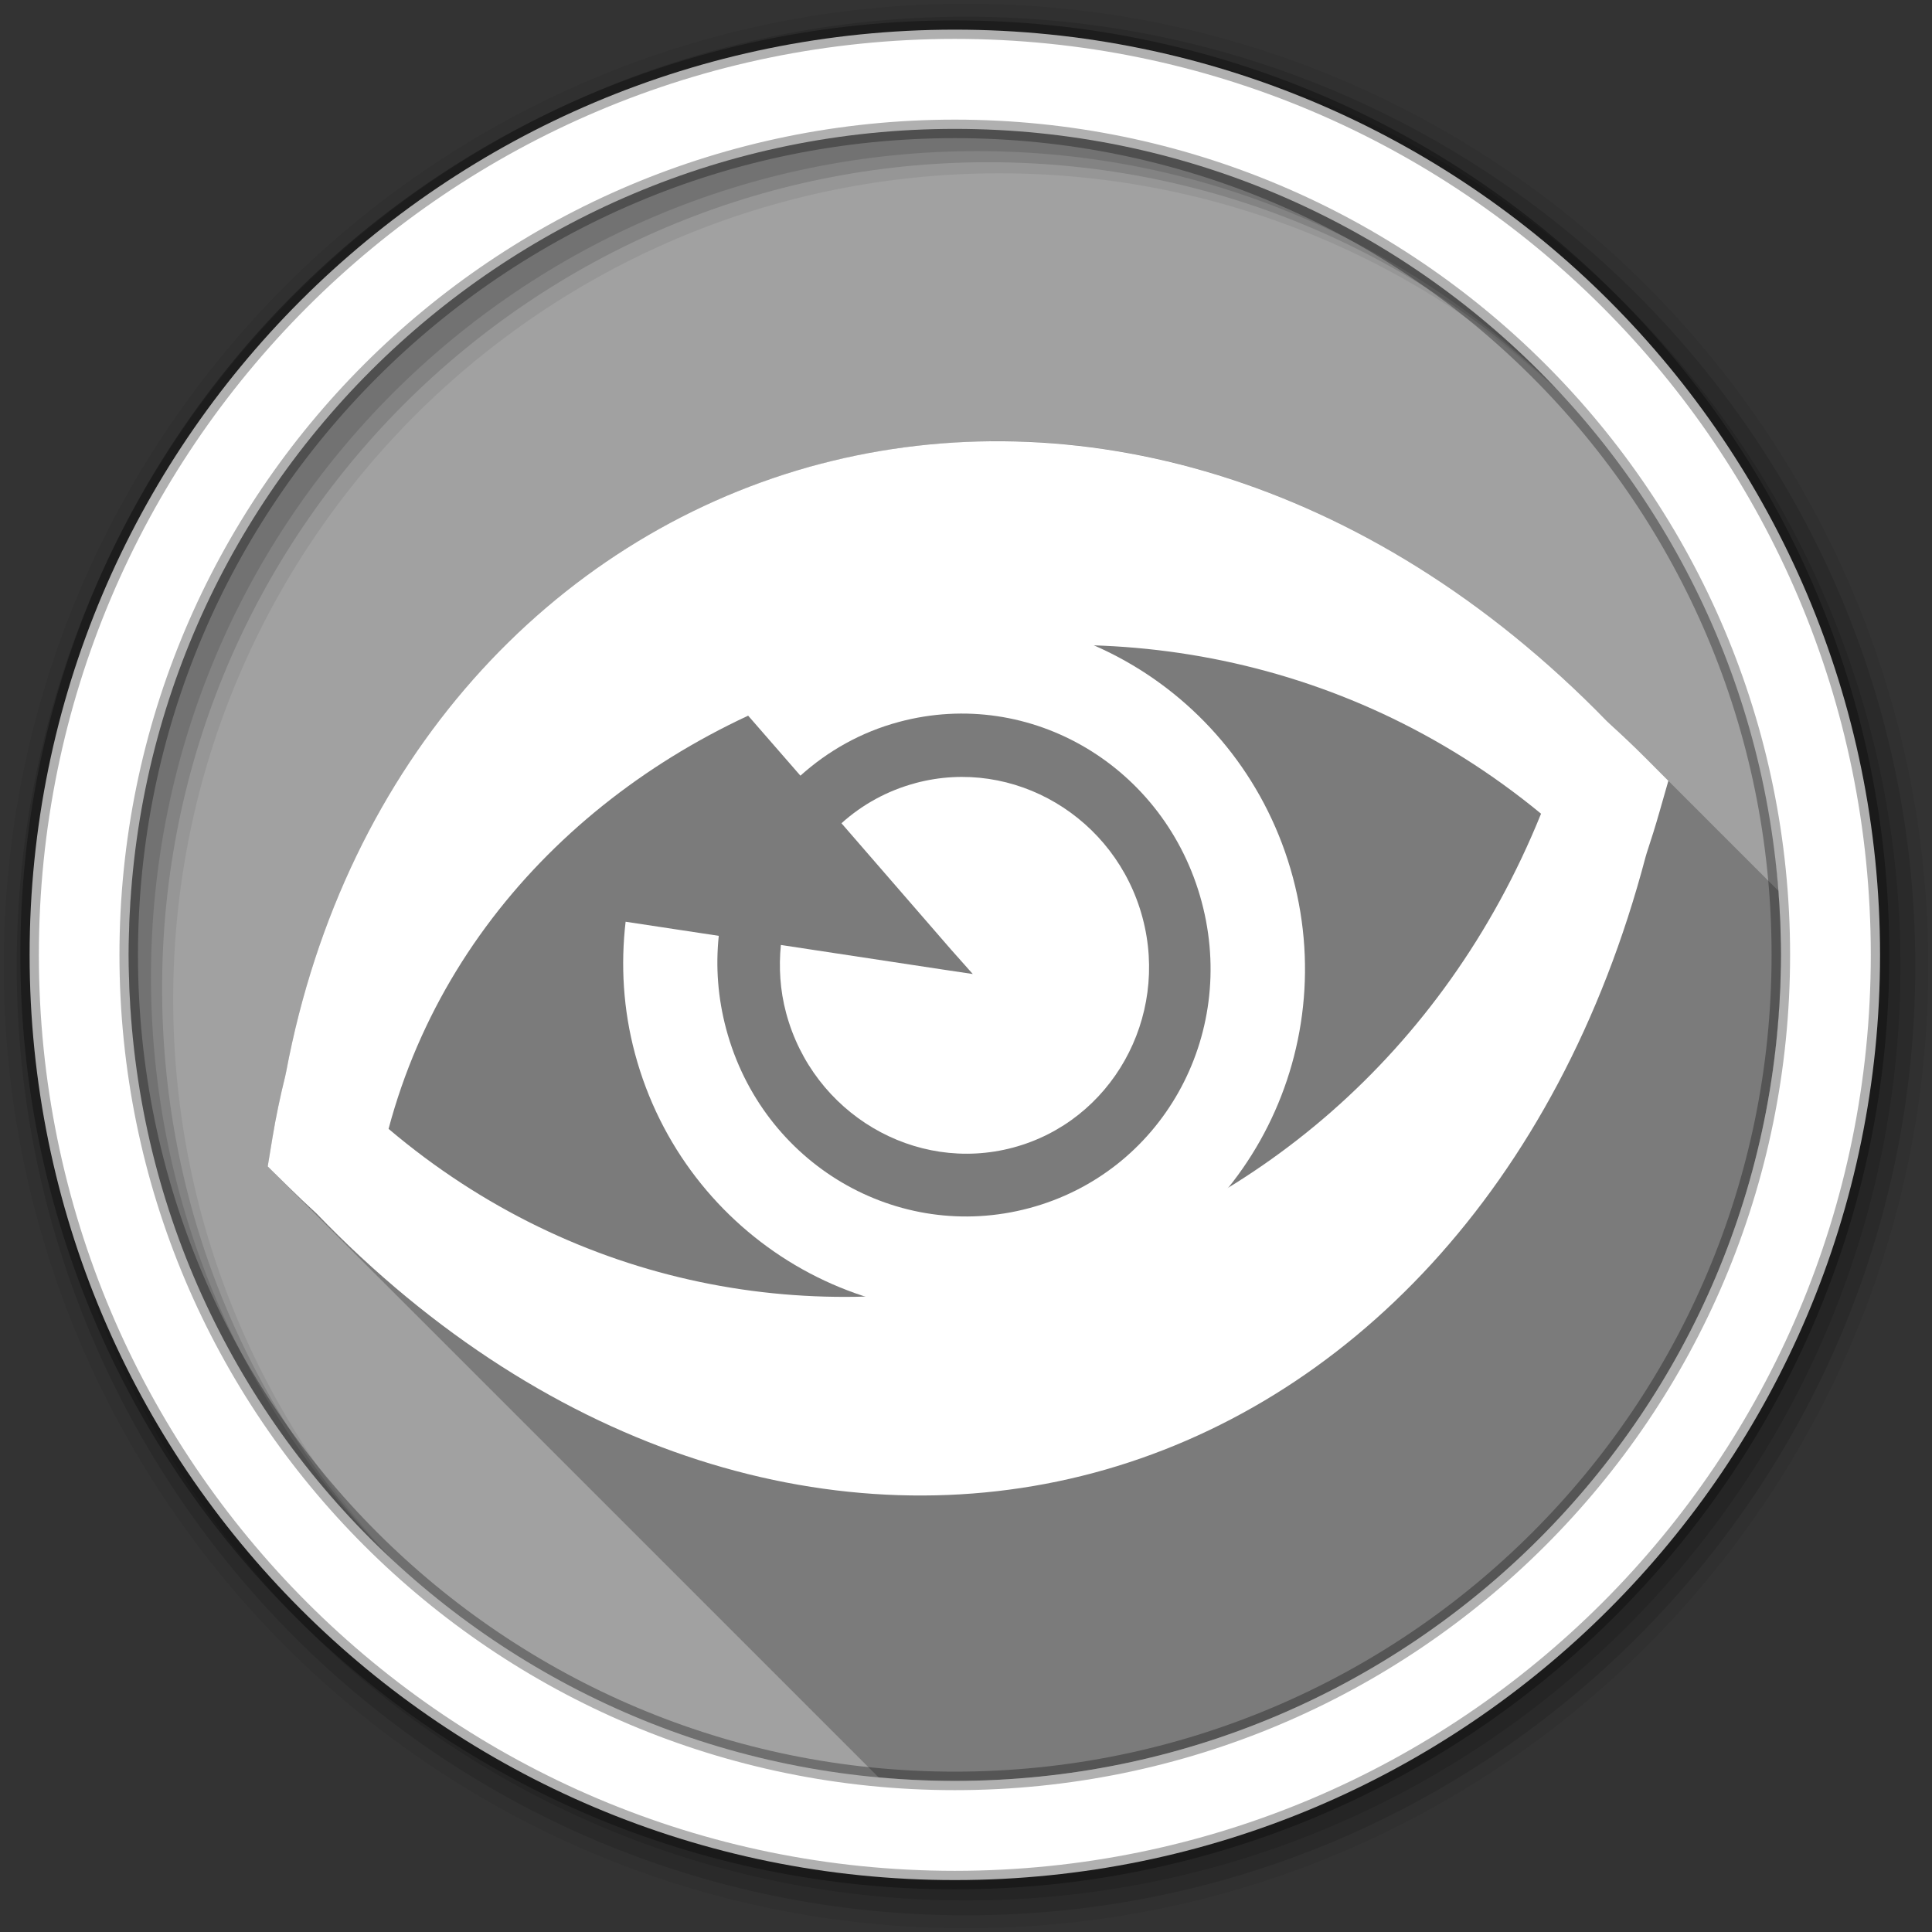 <svg height="512" viewBox="0 0 512 512" width="512" xmlns="http://www.w3.org/2000/svg">
 <rect x="0" y="0" width="512" height="512" fill="#333333" stroke="none"/>
 <g fill-rule="evenodd">
  <path d="m280 423.79a142.86 142.86 0 1 1 -285.71 0 142.86 142.86 0 1 1 285.71 0" fill="#a1a1a1" transform="matrix(1.532 0 0 1.532 42.896 -396.33)"/>
  <path d="m262.59 116.94c-15.375.136-30.455 2.164-45 5.969-1.086.284-2.17.571-3.25.875-68.04 19.15-122.99 77.55-138.53 160.41-.059.314-.161.623-.219.938-1.328 5.369-2.454 10.824-3.375 16.406l-1.281 7.594 2 1.969v.031l1 .969v.031l.969.938v.031l1 .969v.031s.705.679 1 .969v.031s.705.679 1 .969v.031s.705.679 1 .969v.031s.705.679 1 .969v.031s.69.664.969.938v.031s.705.679 1 .969v.031s.705.679 1 .969v.031s.705.679 1 .969v.031c0 .001.705.678 1 .969v.031c.001.001.705.678 1 .969v.031c.001.001.69.663.969.938v.031c.001.001.705.678 1 .969v.031c.001.001.705.678 1 .969v.031c.001.001.705.678 1 .969v.031c.001.001.705.678 1 .969v.031c.001.001.705.678 1 .969v.031c.001.001.69.663.969.938v.031c.001.001.705.678 1 .969v.031c.001.001.705.678 1 .969v.031l1 .969v.031c.001.001.705.678 1 .969v.031c.001.001.705.678 1 .969v.031c.001.001.704.678 1 .969v.031c.001.001.69.663.969.938v.031l1 .969v.031c.001.001.704.678 1 .969v.031c.001.001.704.678 1 .969v.031c.001.001.704.678 1 .969v.031c.001.001.704.678 1 .969v.031c.001.001.69.663.969.938v.031c.001.001.704.678 1 .969v.031c.001.001.704.678 1 .969v.031c.001.001.704.678 1 .969v.031c.001.001.704.678 1 .969v.031c.001.001.704.678 1 .969v.031c.001.001.69.663.969.938v.031c.002.002.704.678 1 .969v.031c.002.002.704.678 1 .969v.031c.002.002.704.678 1 .969v.031c.002.002.704.678 1 .969v.031c.002.002.704.678 1 .969v.031c.002.002.704.678 1 .969v.031c.002.002.689.663.969.938v.031c.002.002.704.678 1 .969v.031c.002.002.704.678 1 .969v.031c.002.002.704.678 1 .969v.031c.002.002.704.678 1 .969v.031l1 .969v.031l.969.938v.031l1 .969v.031l1 .969v.031l1 .969v.031l1 .969v.031l1 .969v.031l.969.938v.031c.002.002.704.678 1 .969v.031c.002.002.704.678 1 .969v.031c.002.002.704.678 1 .969v.031c.002.002.704.678 1 .969v.031c.002.002.704.678 1 .969v.031c.002.002.689.663.969.938v.031c.003.002.704.678 1 .969v.031c.003.003.704.678 1 .969v.031c.003.003.704.678 1 .969v.031c.003.003.704.678 1 .969v.031c.003.003.704.678 1 .969v.031c.003.003.704.678 1 .969v.031c.003.003.689.663.969.938v.031c.003.003.704.678 1 .969v.031c.003.003.704.678 1 .969v.031c.003.003.704.678 1 .969v.031c.003.003.704.678 1 .969v.031c.003.003.704.678 1 .969v.031c.003.003.689.663.969.938v.031l1 .969v.031l1 .969v.031l1 .969v.031l1 .969v.031l1 .969v.031l.969.938v.031l1 .969v.031l1 .969v.031l1 .969v.031c.003.003.704.677 1 .969v.031c.003.003.704.677 1 .969v.031c.003.003.704.677 1 .969v.031c.003.003.689.662.969.938v.031c.004.003.704.677 1 .969v.031c.004.003.704.677 1 .969v.031c.004.004.704.677 1 .969v.031c.004.004.704.677 1 .969v.031c.004.004.704.677 1 .969v.031c.004.004.689.662.969.938v.031c.004.004.703.677 1 .969v.031c.004.004.703.677 1 .969v.031c.004.004.703.677 1 .969v.031c.004.004.703.677 1 .969v.031c.004.004.703.677 1 .969v.031c.004.004.689.662.969.938v.031c.004.004.703.677 1 .969v.031c.004.004.703.677 1 .969v.031c.004.004.703.677 1 .969v.031l1 .969v.031l1 .969v.031l.969.938v.031l1 .969v.031l1 .969v.031l1 .969v.031l1 .969v.031l1 .969v.031c.004.004.703.677 1 .969v.031c.004.004.688.662.969.938v.031c.004.004.703.677 1 .969v.031c.005.004.703.677 1 .969v.031c.005.004.703.677 1 .969v.031c.005.005.703.677 1 .969v.031c.005.005.703.677 1 .969v.031c.005.004.688.662.969.938v.031c.005.005.703.677 1 .969v.031c.005.005.703.677 1 .969v.031c.005.005.703.677 1 .969v.031c.005.005.703.677 1 .969v.031c.005.005.703.677 1 .969v.031c.005.005.688.662.969.938v.031c.005.005.703.677 1 .969v.031c.005.005.703.677 1 .969v.031c.005.005.703.677 1 .969v.031c.005.005.703.677 1 .969v.031c.005.005.703.677 1 .969v.031c.005.005.703.677 1 .969v.031l.969.938v.031l1 .969v.031l1 .969v.031l1 .969v.031l1 .969v.031l1 .969v.031l.969.938v.031l1 .969v.031c.005.005.703.677 1 .969v.031c.006.005.703.677 1 .969v.031c.006.005.703.677 1 .969v.031c.006.005.703.677 1 .969v.031c.005.005.688.662.969.938v.031c.006.006.703.677 1 .969v.031c.006.006.703.677 1 .969v.031c.006.006.703.677 1 .969v.031c.006.006.703.677 1 .969v.031c.006.006.703.677 1 .969v.031c.006.006.688.661.969.938v.031c.006.006.703.677 1 .969v.031c.006.006.703.677 1 .969v.031c.006.006.703.677 1 .969v.031c.006.006.703.677 1 .969v.031c.006.006.703.676 1 .969v.031c.006.006.703.676 1 .969v.031c.006.006.688.661.969.938v.031c.006.006.703.676 1 .969v.031l.719.688c6.651.608 13.378.969 20.19.969 120.9 0 218.91-98.01 218.91-218.91 0-5.709-.196-11.37-.625-16.969-.112-.106-.233-.203-.344-.313l-.031-.031c-.047-.047-.078-.109-.125-.156-.268-.268-.544-.515-.813-.781 0 0-.03-.062-.031-.063l-.125-.125c-.276-.277-.567-.537-.844-.813l-.031-.031c-.047-.047-.078-.11-.125-.156-.277-.278-.566-.537-.844-.813l-.063-.063c-.037-.036-.057-.089-.094-.125-.277-.278-.566-.537-.844-.813l-.063-.063c-.037-.036-.057-.089-.094-.125-.277-.278-.566-.537-.844-.813l-.063-.063c-.037-.036-.057-.089-.094-.125-.278-.279-.565-.536-.844-.813l-.031-.031c-.047-.047-.078-.109-.125-.156-.278-.279-.565-.536-.844-.813l-.031-.031c-.037-.036-.057-.089-.094-.125-.276-.277-.567-.537-.844-.813l-.031-.031c-.047-.047-.078-.11-.125-.156-.277-.278-.566-.537-.844-.813l-.063-.063c-.037-.036-.057-.089-.094-.125-.277-.278-.566-.537-.844-.813l-.063-.063c-.037-.036-.057-.089-.094-.125-.277-.278-.566-.537-.844-.813l-.063-.063c-.037-.036-.057-.089-.094-.125-.278-.279-.565-.536-.844-.813l-.031-.031c-.047-.047-.078-.109-.125-.156-.278-.279-.565-.536-.844-.813l-.031-.031c-.047-.047-.078-.109-.125-.156-.268-.268-.544-.515-.813-.781 0 0-.03-.062-.031-.063l-.125-.125c-.277-.278-.566-.537-.844-.813l-.063-.063c-.037-.036-.057-.089-.094-.125-.277-.278-.566-.537-.844-.813l-.063-.063c-.037-.036-.057-.089-.094-.125-.277-.278-.566-.537-.844-.813l-.063-.063c-.037-.036-.057-.089-.094-.125-.277-.278-.566-.537-.844-.813l-.09-.1c-.037-.036-.057-.089-.094-.125-.278-.279-.565-.536-.844-.813l-.031-.031c-.047-.047-.078-.109-.125-.156-.268-.268-.544-.515-.813-.781l-.031-.063-.125-.125c-.276-.277-.567-.537-.844-.813l-.031-.031c-.047-.047-.078-.11-.125-.156-.277-.278-.566-.537-.844-.813l-.063-.063c-.037-.036-.057-.089-.094-.125-.277-.278-.566-.537-.844-.813l-.063-.063c-.037-.036-.057-.089-.094-.125-.277-.278-.566-.537-.844-.813l-.063-.063c-.037-.036-.057-.089-.094-.125-.278-.279-.565-.536-.844-.813l-.031-.031c-.047-.047-.078-.109-.125-.156-.268-.268-.544-.515-.813-.781l-.031-.063-.125-.125c-.276-.277-.567-.537-.844-.813l-.031-.031c-.047-.047-.078-.11-.125-.156-.277-.278-.566-.537-.844-.813l-.063-.063c-.037-.036-.057-.089-.094-.125-.277-.278-.566-.537-.844-.813l-.063-.063c-.037-.036-.057-.089-.094-.125-.335-.336-.664-.667-1-1-.336-.337-.663-.666-1-1-.325-.326-.642-.645-.969-.969-.333-.334-.665-.668-1-1-.335-.336-.664-.667-1-1-.335-.336-.664-.667-1-1-3.085-3.094-6.217-6.066-9.375-8.938-.146-.151-.287-.298-.438-.438-.09-.088-.191-.162-.281-.25-.243-.25-.475-.501-.719-.75-.106-.104-.207-.209-.313-.313-.228-.232-.459-.456-.688-.688-.333-.327-.666-.644-1-.969-49.28-49.35-106.67-71.978-160.59-71.5" fill-opacity=".235"/>
  <path d="m256 1c-140.83 0-255 114.17-255 255s114.17 255 255 255 255-114.17 255-255-114.17-255-255-255m8.827 44.931c120.9 0 218.9 98 218.9 218.9s-98 218.9-218.9 218.9-218.93-98-218.93-218.9 98.03-218.9 218.93-218.9" fill-opacity=".067"/>
  <g fill-opacity=".129">
   <path d="m256 4.433c-138.94 0-251.57 112.63-251.57 251.57s112.63 251.57 251.57 251.57 251.57-112.63 251.57-251.57-112.63-251.57-251.57-251.57m5.885 38.556c120.9 0 218.9 98 218.9 218.9s-98 218.9-218.9 218.9-218.93-98-218.93-218.9 98.03-218.9 218.93-218.9"/>
   <path d="m256 8.356c-136.77 0-247.64 110.87-247.64 247.64s110.87 247.64 247.64 247.64 247.64-110.87 247.64-247.64-110.87-247.64-247.64-247.64m2.942 31.691c120.9 0 218.9 98 218.9 218.9s-98 218.9-218.9 218.9-218.93-98-218.93-218.9 98.03-218.9 218.93-218.9"/>
  </g>
  <path d="m253.04 7.859c-135.42 0-245.19 109.78-245.19 245.19 0 135.42 109.78 245.19 245.19 245.19 135.42 0 245.19-109.78 245.19-245.19 0-135.42-109.78-245.19-245.19-245.19zm0 26.297c120.9 0 218.9 98 218.9 218.9s-98 218.9-218.9 218.9-218.93-98-218.93-218.9 98.03-218.9 218.93-218.9z" fill="#ffffff" stroke="#000000" stroke-opacity=".31" stroke-width="4.904"/>
 </g>
 <g fill="#ffffff">
  <path d="m231.64 166.58c-13.904 3.726-26.1 10.734-36.19 19.842l16.668 19.14c7.309-6.56 16.04-11.546 26.14-14.252 34.944-9.363 70.62 11.931 80.19 47.669 9.576 35.737-10.721 71.821-45.665 81.18-34.944 9.363-70.75-11.688-80.33-47.42-2.239-8.354-2.819-16.657-1.971-24.732l-24.689-3.737c-1.321 11.393-.669 23.19 2.481 34.948 13.157 49.1 63.12 78.54 111.13 65.67 48.01-12.865 76.37-63.29 63.22-112.39-13.157-49.1-62.984-78.78-111-65.918"/>
  <path d="m242.62 207.53c-7.53 2.02-14.16 5.72-19.621 10.641l29 33.433 5.797 6.522-8.436-1.26-42.42-6.44c-.579 5.904-.233 11.977 1.396 18.05 7.13 26.61 34.14 42.614 60.16 35.642s41.41-34.34 34.28-60.949c-7.13-26.61-34.14-42.614-60.16-35.642"/>
  <path d="m214.34 123.77c-68.04 19.15-122.99 77.54-138.53 160.4-.003.011-.014.019-.017.029-.059.314-.135.614-.192.929-1.328 5.369-2.48 10.827-3.401 16.409l-1.254 7.583 5.464 5.382c2.464 2.429 4.925 4.764 7.398 7.02.021.019.044.039.065.058 62.21 64.57 138.89 86.67 205.91 68.76 67.02-17.913 123.17-75.44 146.33-163.32.073-.219.082-.246.027-.082.024-.071.041-.147.064-.218.058-.223.135-.43.193-.654 1.168-3.529 2.294-7.112 3.341-10.776l2.393-8.365-6.137-6.155c-3.085-3.094-6.221-6.05-9.379-8.922-.234-.242-.488-.443-.723-.684-63.851-65.61-141.81-85.66-208.31-68.27-1.086.284-2.169.566-3.249.871m15.931 54.24c58.22-15.779 125.14-6.02 178.13 37.635-51.781 128.12-205.8 167.9-305.42 83.52 16.1-60.34 65.56-103.5 124.53-120.39.92-.263 1.838-.515 2.762-.765"/>
 </g>
</svg>
